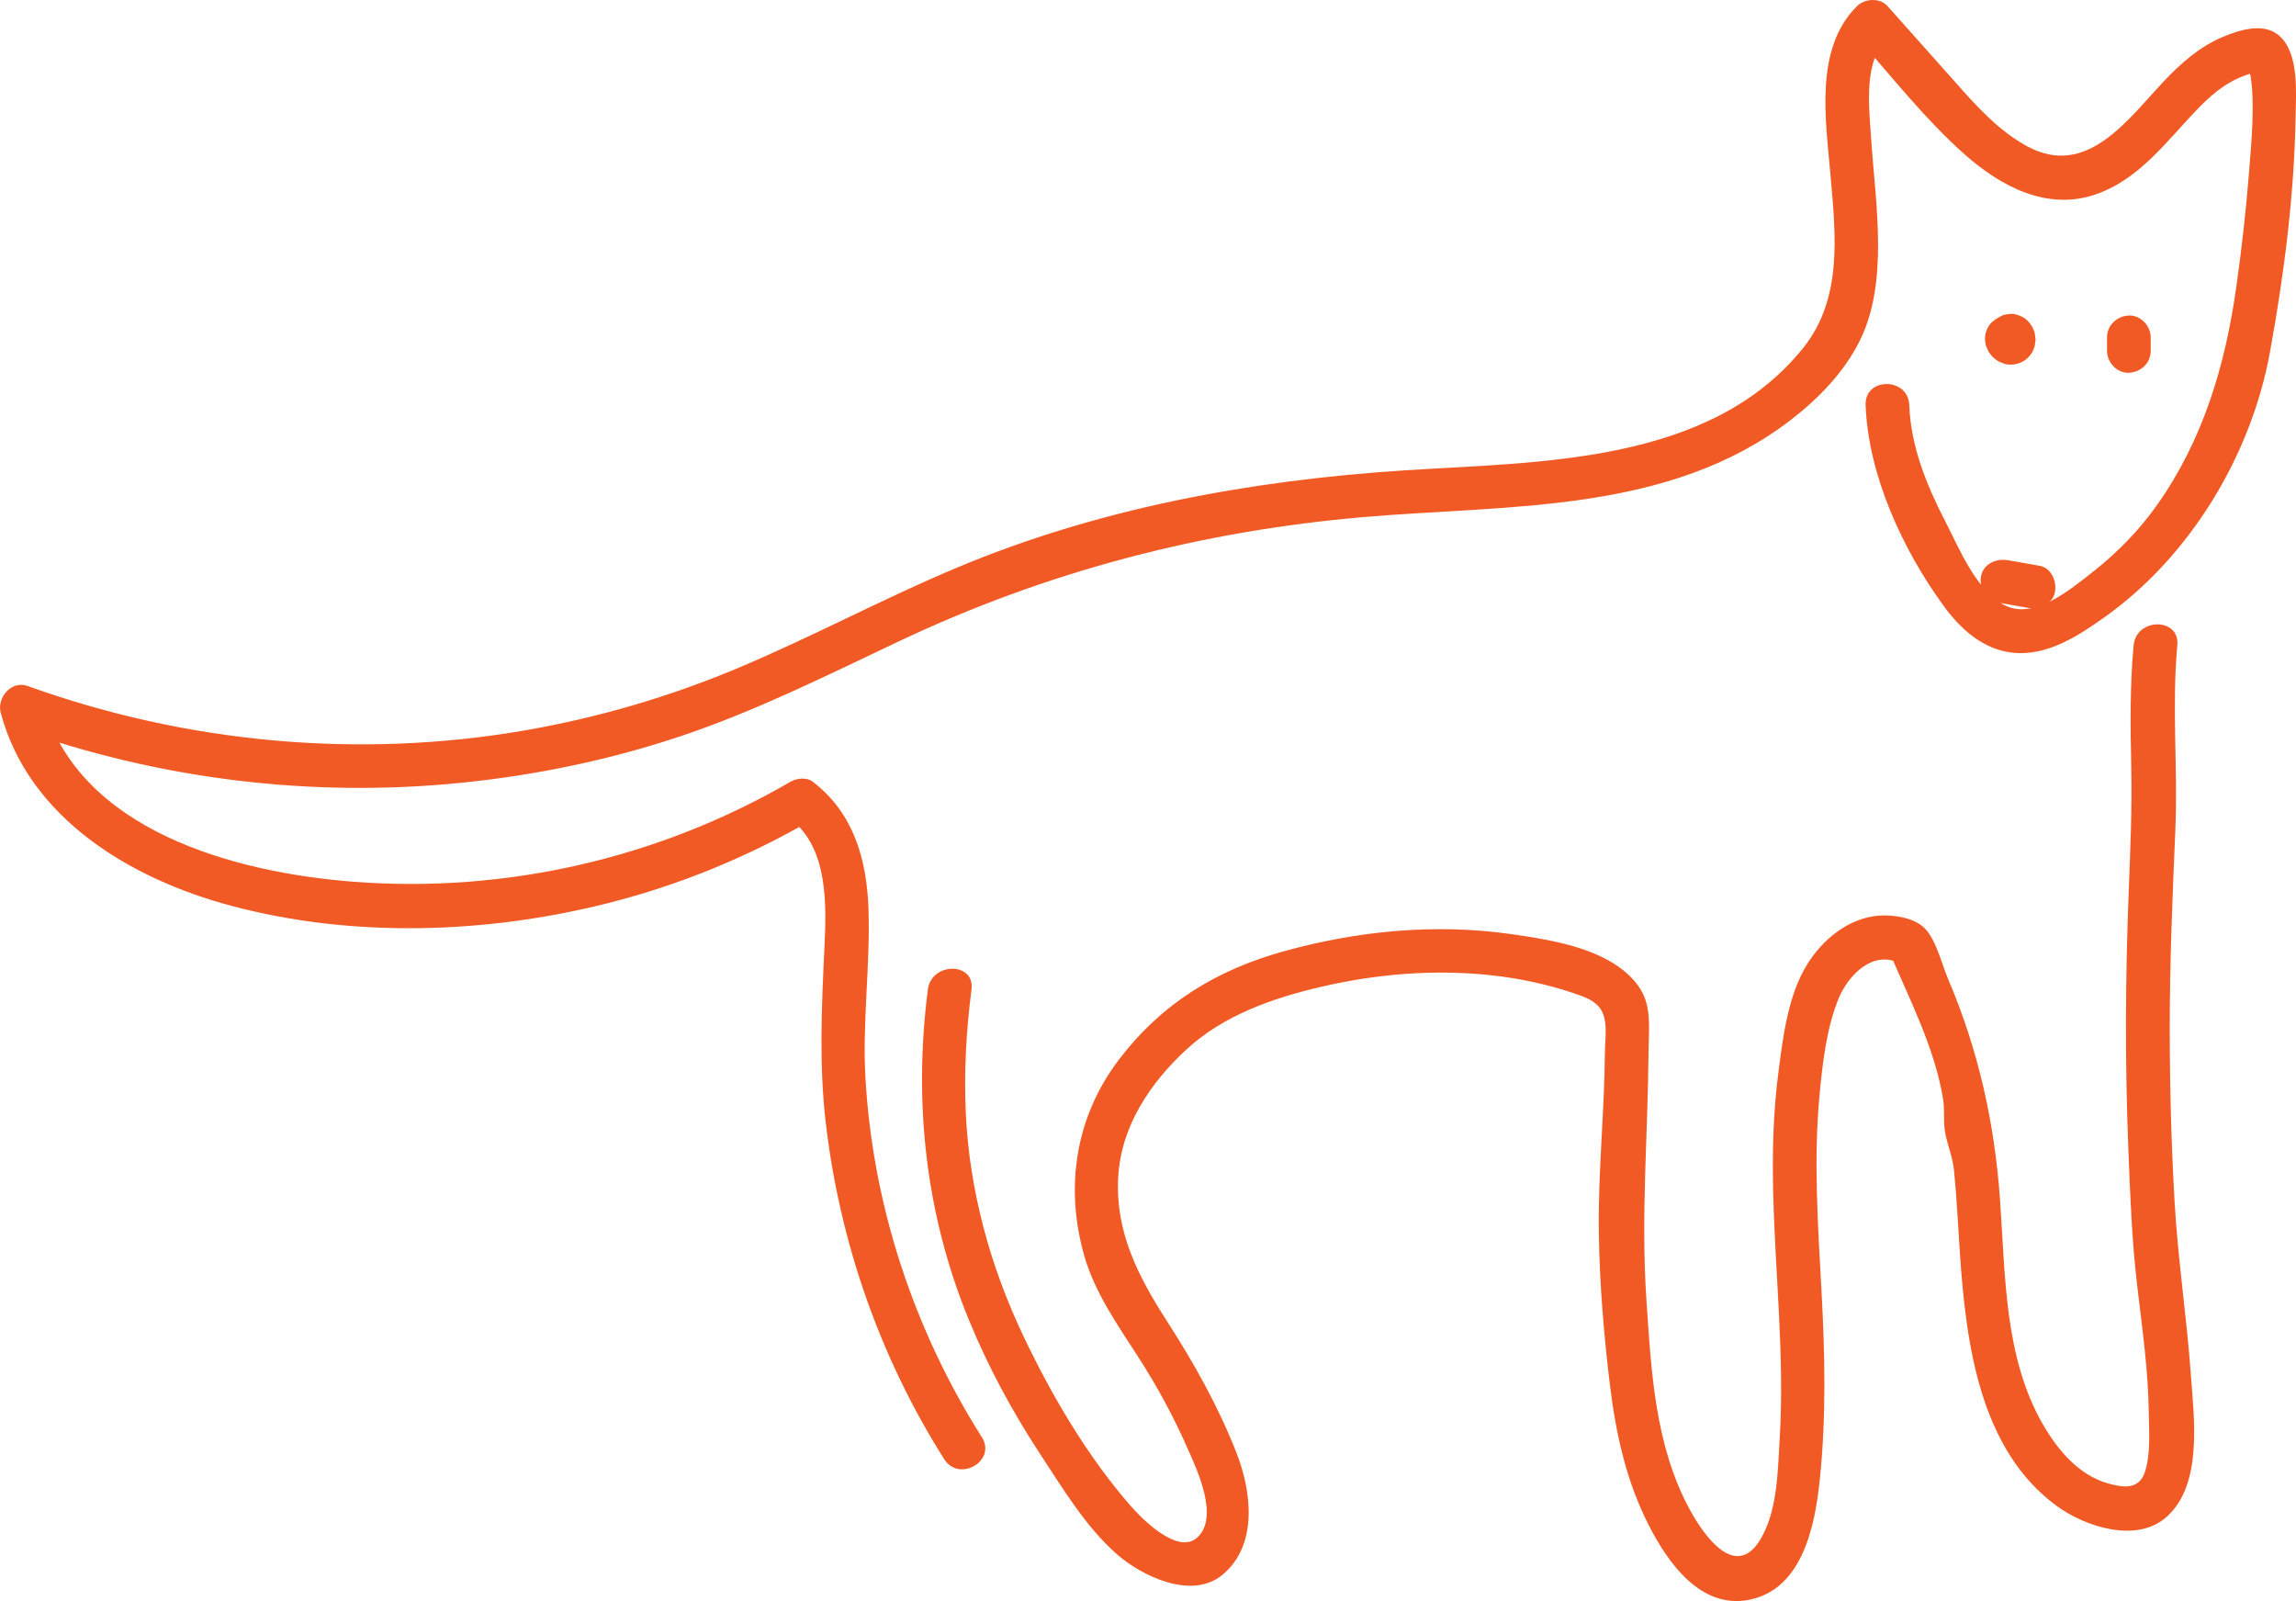 <?xml version="1.0" encoding="UTF-8"?><svg xmlns="http://www.w3.org/2000/svg" viewBox="0 0 526.01 366.73"><defs><style>.d{fill:#f15a24;}</style></defs><g id="a"/><g id="b"><g id="c"><path class="d" d="M224.92,329.19c-15.58-24.65-24.94-52.99-26.64-82.14-.76-12.97,1.12-25.8,.69-38.74-.38-11.47-3.39-22.05-12.78-29.26-1.37-1.05-3.65-.81-5.05,0-30.19,17.56-65.29,25.6-100.13,22.93-26.85-2.06-63.23-11.57-71.22-41.35l-6.15,6.15c32.54,11.71,67.7,16.02,102.11,12.52,17.13-1.74,34.08-5.25,50.41-10.74,17.22-5.79,33.46-13.94,49.85-21.69,33.86-16,69.23-25.24,106.55-28.44,33.24-2.85,69.81-.74,97.72-22.25,6.34-4.88,12.27-10.98,15.84-18.23,3.37-6.85,4.16-14.65,4.14-22.2-.03-8.22-1.09-16.38-1.63-24.57-.47-7.16-1.69-17.16,3.83-22.68h-7.07c7.98,9.02,15.76,18.95,24.79,26.94,8.18,7.23,18.78,12.9,29.87,9.11,10.29-3.53,16.52-12.53,23.8-19.98,3.61-3.69,7.26-6.5,12.29-7.86,2.1-.57,1.25,.02-.87-1.31,.16,.1,.03-.21-.09-.05,.06-.08-.15-.79,.04,.29,.11,.66,.3,1.3,.41,1.96,.97,6.32,.18,14.82-.37,21.76-.69,8.84-1.7,17.66-2.94,26.44-2.52,17.87-7.58,34.98-18.18,49.93-4.02,5.67-8.97,10.77-14.43,15.07s-14.03,11.59-20.89,7.6c-6.34-3.69-9.9-12.66-13.1-18.85-4.33-8.41-7.95-17.19-8.31-26.76-.24-6.42-10.24-6.45-10,0,.59,16.04,8.48,33.09,17.85,45.96,3.87,5.32,9.02,10.01,15.82,10.76,7.88,.86,15.04-3.84,21.18-8.21,19.53-13.91,33.48-37.02,37.78-60.62,3.23-17.7,5.58-36.04,5.88-54.04,.09-5.42,.82-14.32-3.67-18.39-3.56-3.23-9.21-1.4-13.11,.25-5.31,2.24-9.64,6.11-13.55,10.27-8.28,8.8-17.59,22.11-31.17,14.74-6.47-3.51-11.61-9.18-16.42-14.64-5.15-5.84-10.38-11.6-15.53-17.43-1.79-2.02-5.25-1.82-7.07,0-9.77,9.76-7.13,25.99-6.06,38.43,1.19,13.75,2.94,28.49-6.31,39.93-21.49,26.59-60.35,25.94-91.23,27.94-35.26,2.28-70.36,8.7-103.03,22.48-16.81,7.09-32.91,15.75-49.73,22.81-15.69,6.59-32.09,11.39-48.87,14.29-38.06,6.57-77.56,2.88-113.86-10.19-3.69-1.33-7.08,2.69-6.15,6.15,6.52,24.27,29.9,38.09,52.8,44.2,27.87,7.44,58.44,6.43,86.27-.59,16.46-4.15,32.3-10.68,46.98-19.22h-5.05c8.71,6.69,8.17,19.93,7.7,29.74-.63,13.39-1.24,26.5,.33,39.87,3.21,27.34,12.39,53.67,27.11,76.95,3.43,5.43,12.09,.41,8.63-5.05h0Z"/><path class="d" d="M488.81,147.77c-.86,9.25-.75,18.51-.55,27.78,.21,9.55-.2,18.97-.57,28.51-.78,19.8-.87,39.63-.08,59.43,.4,10.22,.8,20.54,1.98,30.7,1.14,9.78,2.57,19.48,2.69,29.35,.05,4.27,.48,9.61-.91,13.7s-5.03,3.55-8.62,2.5c-6.62-1.94-11.38-7.68-14.71-13.44-8.94-15.47-8.61-34.52-9.86-51.81s-4.92-33.91-11.83-50.13c-1.48-3.47-2.74-8.96-5.35-11.67-2.39-2.49-7.27-3.2-10.53-2.95-6.98,.54-12.91,5.44-16.48,11.22-4.38,7.09-5.51,16.58-6.56,24.69-1.2,9.19-1.42,18.45-1.19,27.71,.46,18.69,2.61,37.37,1.49,56.08-.43,7.24-.49,15.95-4.02,22.48-5.69,10.53-13.11,.24-16.54-6.04-8.03-14.69-8.88-31.79-9.98-48.12-1.29-19.03,.34-37.68,.48-56.71,.03-4.13,.63-9.06-1.05-12.92-1.38-3.18-4.1-5.67-7-7.47-6.69-4.14-15.63-5.57-23.28-6.67-17.45-2.5-35.24-.79-52.19,3.91-15.42,4.27-27.98,11.94-37.75,24.75-10.01,13.13-12.5,29.18-8,44.99,2.38,8.36,7.5,15.65,12.17,22.89s8.32,14.02,11.67,21.63c2.11,4.78,7.17,15.57,1.94,20.13-4.37,3.81-12.4-4.22-14.96-7.13-10-11.37-18.29-25.5-24.76-39.11-7.6-15.98-12.36-33.29-13.19-50.99-.45-9.5,.09-18.98,1.3-28.4,.82-6.37-9.19-6.31-10,0-3.32,25.92-.53,51.59,9.45,75.81,4.4,10.67,9.86,20.81,16.19,30.46,5.17,7.87,10.47,16.74,17.59,23.02,5.69,5.03,17.16,10.62,24.22,4.82,8.3-6.82,6.69-19.24,3.26-27.97-4.23-10.77-9.69-20.47-15.94-30.19-6.6-10.27-11.85-20.38-11.16-32.96,.64-11.67,7.3-21.58,15.7-29.31s19.58-11.7,30.99-14.34c12.62-2.92,25.69-3.99,38.59-2.62,6.41,.68,12.85,2.03,18.96,4.09,2,.67,4.32,1.42,5.79,3.04,2.38,2.62,1.5,7.22,1.47,10.55-.1,13.77-1.59,27.5-1.39,41.28,.16,11.54,1.14,23.35,2.53,34.81s3.78,22.2,8.95,32.31c4.39,8.57,11.89,19.24,23.05,16.98,12.18-2.47,15.01-17.09,16.08-27.42,1.51-14.46,1.19-28.85,.4-43.35-.8-14.8-1.84-29.67-.48-44.47,.67-7.32,1.6-15.78,4.47-22.63,2.15-5.14,7.68-10.88,13.66-8.01l-2.3-2.99c4.65,11.07,10.63,22.38,12.53,34.36,.4,2.53-.02,5.13,.47,7.64,.57,2.95,1.7,5.46,2.01,8.51,.64,6.4,.92,12.84,1.37,19.26,1.39,20.27,4.44,44.73,22.24,57.68,6.52,4.74,18.23,8.54,25.07,2.47,8.4-7.46,6.28-22.7,5.57-32.71-.94-13.16-2.95-26.17-3.71-39.35-.76-13.19-1.11-26.41-1.12-39.62,0-15.21,.62-30.38,1.28-45.57,.62-14.15-.85-28.27,.46-42.43,.59-6.41-9.41-6.36-10,0h0Z"/><path class="d" d="M457.38,137.97l7.22,1.27c2.57,.45,5.51-.69,6.15-3.49,.55-2.43-.74-5.67-3.49-6.15l-7.22-1.27c-2.57-.45-5.51,.69-6.15,3.49-.55,2.43,.74,5.67,3.49,6.15h0Z"/><path class="d" d="M459.36,81.67c.06,.01,.12,.02,.18,.05l-1.19-.5c.06,.03,.1,.05,.15,.09l-1.01-.78s.09,.08,.13,.12l-.78-1.01c.05,.07,.09,.13,.12,.21l-.5-1.19c.04,.1,.06,.19,.08,.3l-.18-1.33c0,.08,0,.16,0,.24l.18-1.33c-.01,.08-.03,.15-.06,.23l.5-1.19c-.03,.05-.06,.1-.09,.15l.78-1.01s-.08,.08-.13,.12l1.01-.78s-.08,.05-.12,.07l1.19-.5s-.09,.03-.14,.04l1.33-.18c-.07,0-.13,.01-.21,0l1.33,.18c-.07-.01-.13-.03-.2-.05l1.19,.5c-.09-.04-.17-.09-.25-.14l1.01,.78c-.06-.05-.11-.1-.16-.15l.78,1.01c-.06-.08-.11-.16-.15-.24l.5,1.19c-.02-.07-.04-.13-.05-.2l.18,1.33s0-.09,0-.14l-.18,1.33c.01-.08,.03-.14,.05-.21,.21-.66,.24-1.33,.09-1.99-.03-.67-.23-1.29-.59-1.86-.31-.58-.74-1.05-1.29-1.4-.48-.44-1.05-.74-1.7-.89-1.28-.29-2.72-.23-3.85,.5l-1.01,.78c-.62,.62-1.05,1.36-1.29,2.21-.35,.92-.3,2.28,0,3.21l.5,1.19s.03,.06,.05,.1c.03,.05,.07,.1,.1,.15,.64,.89,1.03,1.32,1.95,1.95,.27,.18,.53,.26,.85,.4,.78,.33,1.19,.5,2.16,.49,.06,0,.11,0,.17,0,.43-.03,1.02-.09,1.43-.21,.36-.1,.96-.37,1.29-.55,.4-.22,.76-.52,1.09-.83,.04-.03,.07-.07,.11-.1,.22-.22,.66-.8,.82-1.06,.13-.22,.21-.46,.31-.7,.07-.16,.23-.47,.29-.71s.09-.64,.11-.78c.03-.19,.1-.53,.1-.79s-.07-.57-.1-.79c-.02-.16-.05-.54-.11-.79-.01-.05-.03-.1-.05-.15-.11-.33-.37-.98-.54-1.28-.25-.42-.59-.85-.92-1.21s-.74-.68-1.17-.91c-.34-.18-.9-.44-1.27-.54-.06-.02-.11-.04-.18-.05-.66-.21-1.33-.24-1.99-.09-.67,.03-1.29,.23-1.86,.59-.58,.31-1.05,.74-1.4,1.29-.44,.48-.74,1.05-.89,1.7-.29,1.28-.23,2.72,.5,3.85l.78,1.01c.62,.62,1.36,1.05,2.21,1.29h0Z"/><path class="d" d="M482.72,77.28v3.11c0,2.62,2.3,5.12,5,5s5-2.2,5-5v-3.11c0-2.62-2.3-5.12-5-5s-5,2.2-5,5h0Z"/></g></g></svg>